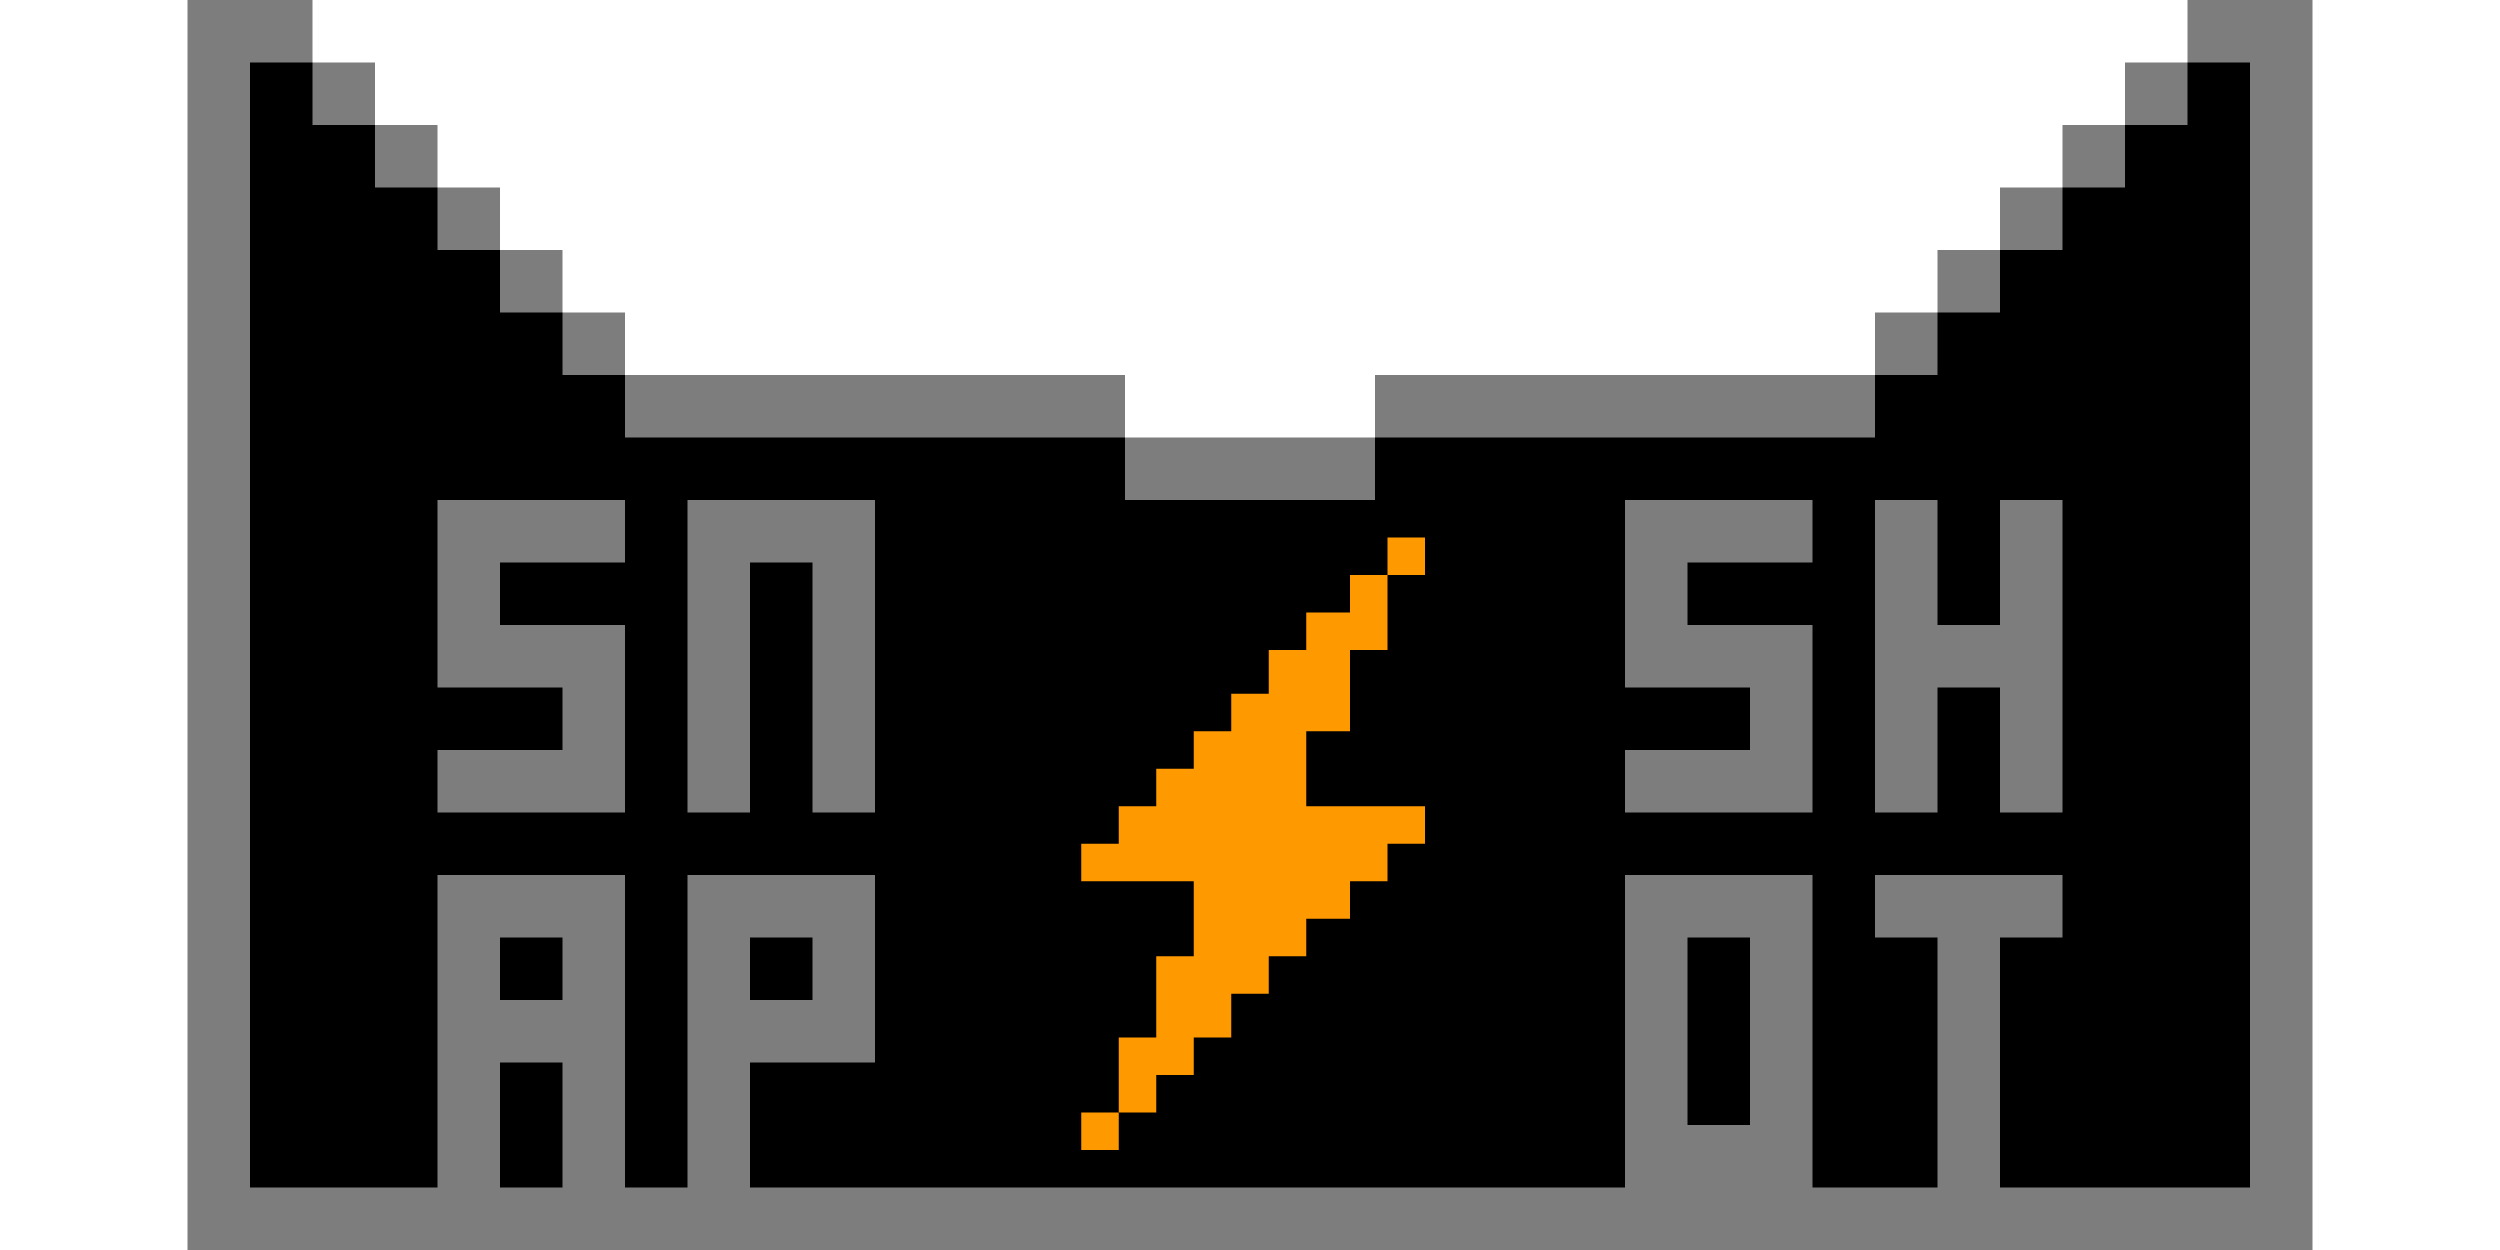 <?xml version="1.0" encoding="utf-8"?>
<!-- Generator: Adobe Illustrator 25.2.1, SVG Export Plug-In . SVG Version: 6.00 Build 0)  -->
<svg version="1.1" id="Layer_1" xmlns:v="https://vecta.io/nano"
	 xmlns="http://www.w3.org/2000/svg" xmlns:xlink="http://www.w3.org/1999/xlink" x="0px" y="0px" viewBox="0 0 40 20"
	 style="enable-background:new 0 0 40 20;" xml:space="preserve">
<style type="text/css">
	.st0{fill:#7D7D7D;}
	.st1{fill:#FF9900;}
</style>
<g>
	<path class="st0" d="M3,0v20h34V0h-2v1h-1v1h-1v1h-1v1h-1v1h-1v1h-8v1h-4V6h-8V5H9V4H8V3H7V2H6V1H5V0H3z"/>
	<path d="M35,2h-1v1h-1v1h-1v1h-1v1h-1v1h-8v1h-4V7h-8V6H9V5H8V4H7V3H6V2H5V1H4v18h32V1h-1V2z"/>
	<g>
		<path class="st1" d="M22.2,8.6h0.6v0.6h-0.6V8.6z"/>
		<path class="st1" d="M20.9,11.7h0.7v-1.3h0.6V9.2h-0.6v0.6h-0.7v0.6h-0.6v0.7h-0.6v0.6h-0.6v0.6h-0.6v0.6h-0.6v0.6h-0.6v0.6h1.8
			v1.2h-0.6v1.3h-0.6v1.2h0.6v-0.6h0.6v-0.6h0.6v-0.7h0.6v-0.6h0.6v-0.6h0.7v-0.6h0.6v-0.6h0.6v-0.6h-1.9v-0.6V11.7z"/>
		<path class="st1" d="M17.3,17.8h0.6v0.6h-0.6V17.8z"/>
	</g>
	<path class="st0" d="M32,8v2h-1V8h-1v5h1v-2h1v2h1V8H32z M27,14h-1v5.1h3V14H27z M28,16v2h-1v-3h1V16z M27,8h-1v3h2v1h-2v1h3v-3h-2
		V9h2V8h-1H27z M31,14h-1v1h1v4.1h1V15h1v-1h-1H31z M12,14h-1v5.1h1V17h2v-3H12z M13,16h-1v-1h1V16z M12,8h-1v5h1V9h1v4h1V8h-1H12z
		 M8,8H7v3h2v1H7v1h3v-3H8V9h2V8H9H8z M8,14H7v5.1h1V17h1v2.1h1V14H8z M9,16H8v-1h1V16z"/>
</g>
</svg>
